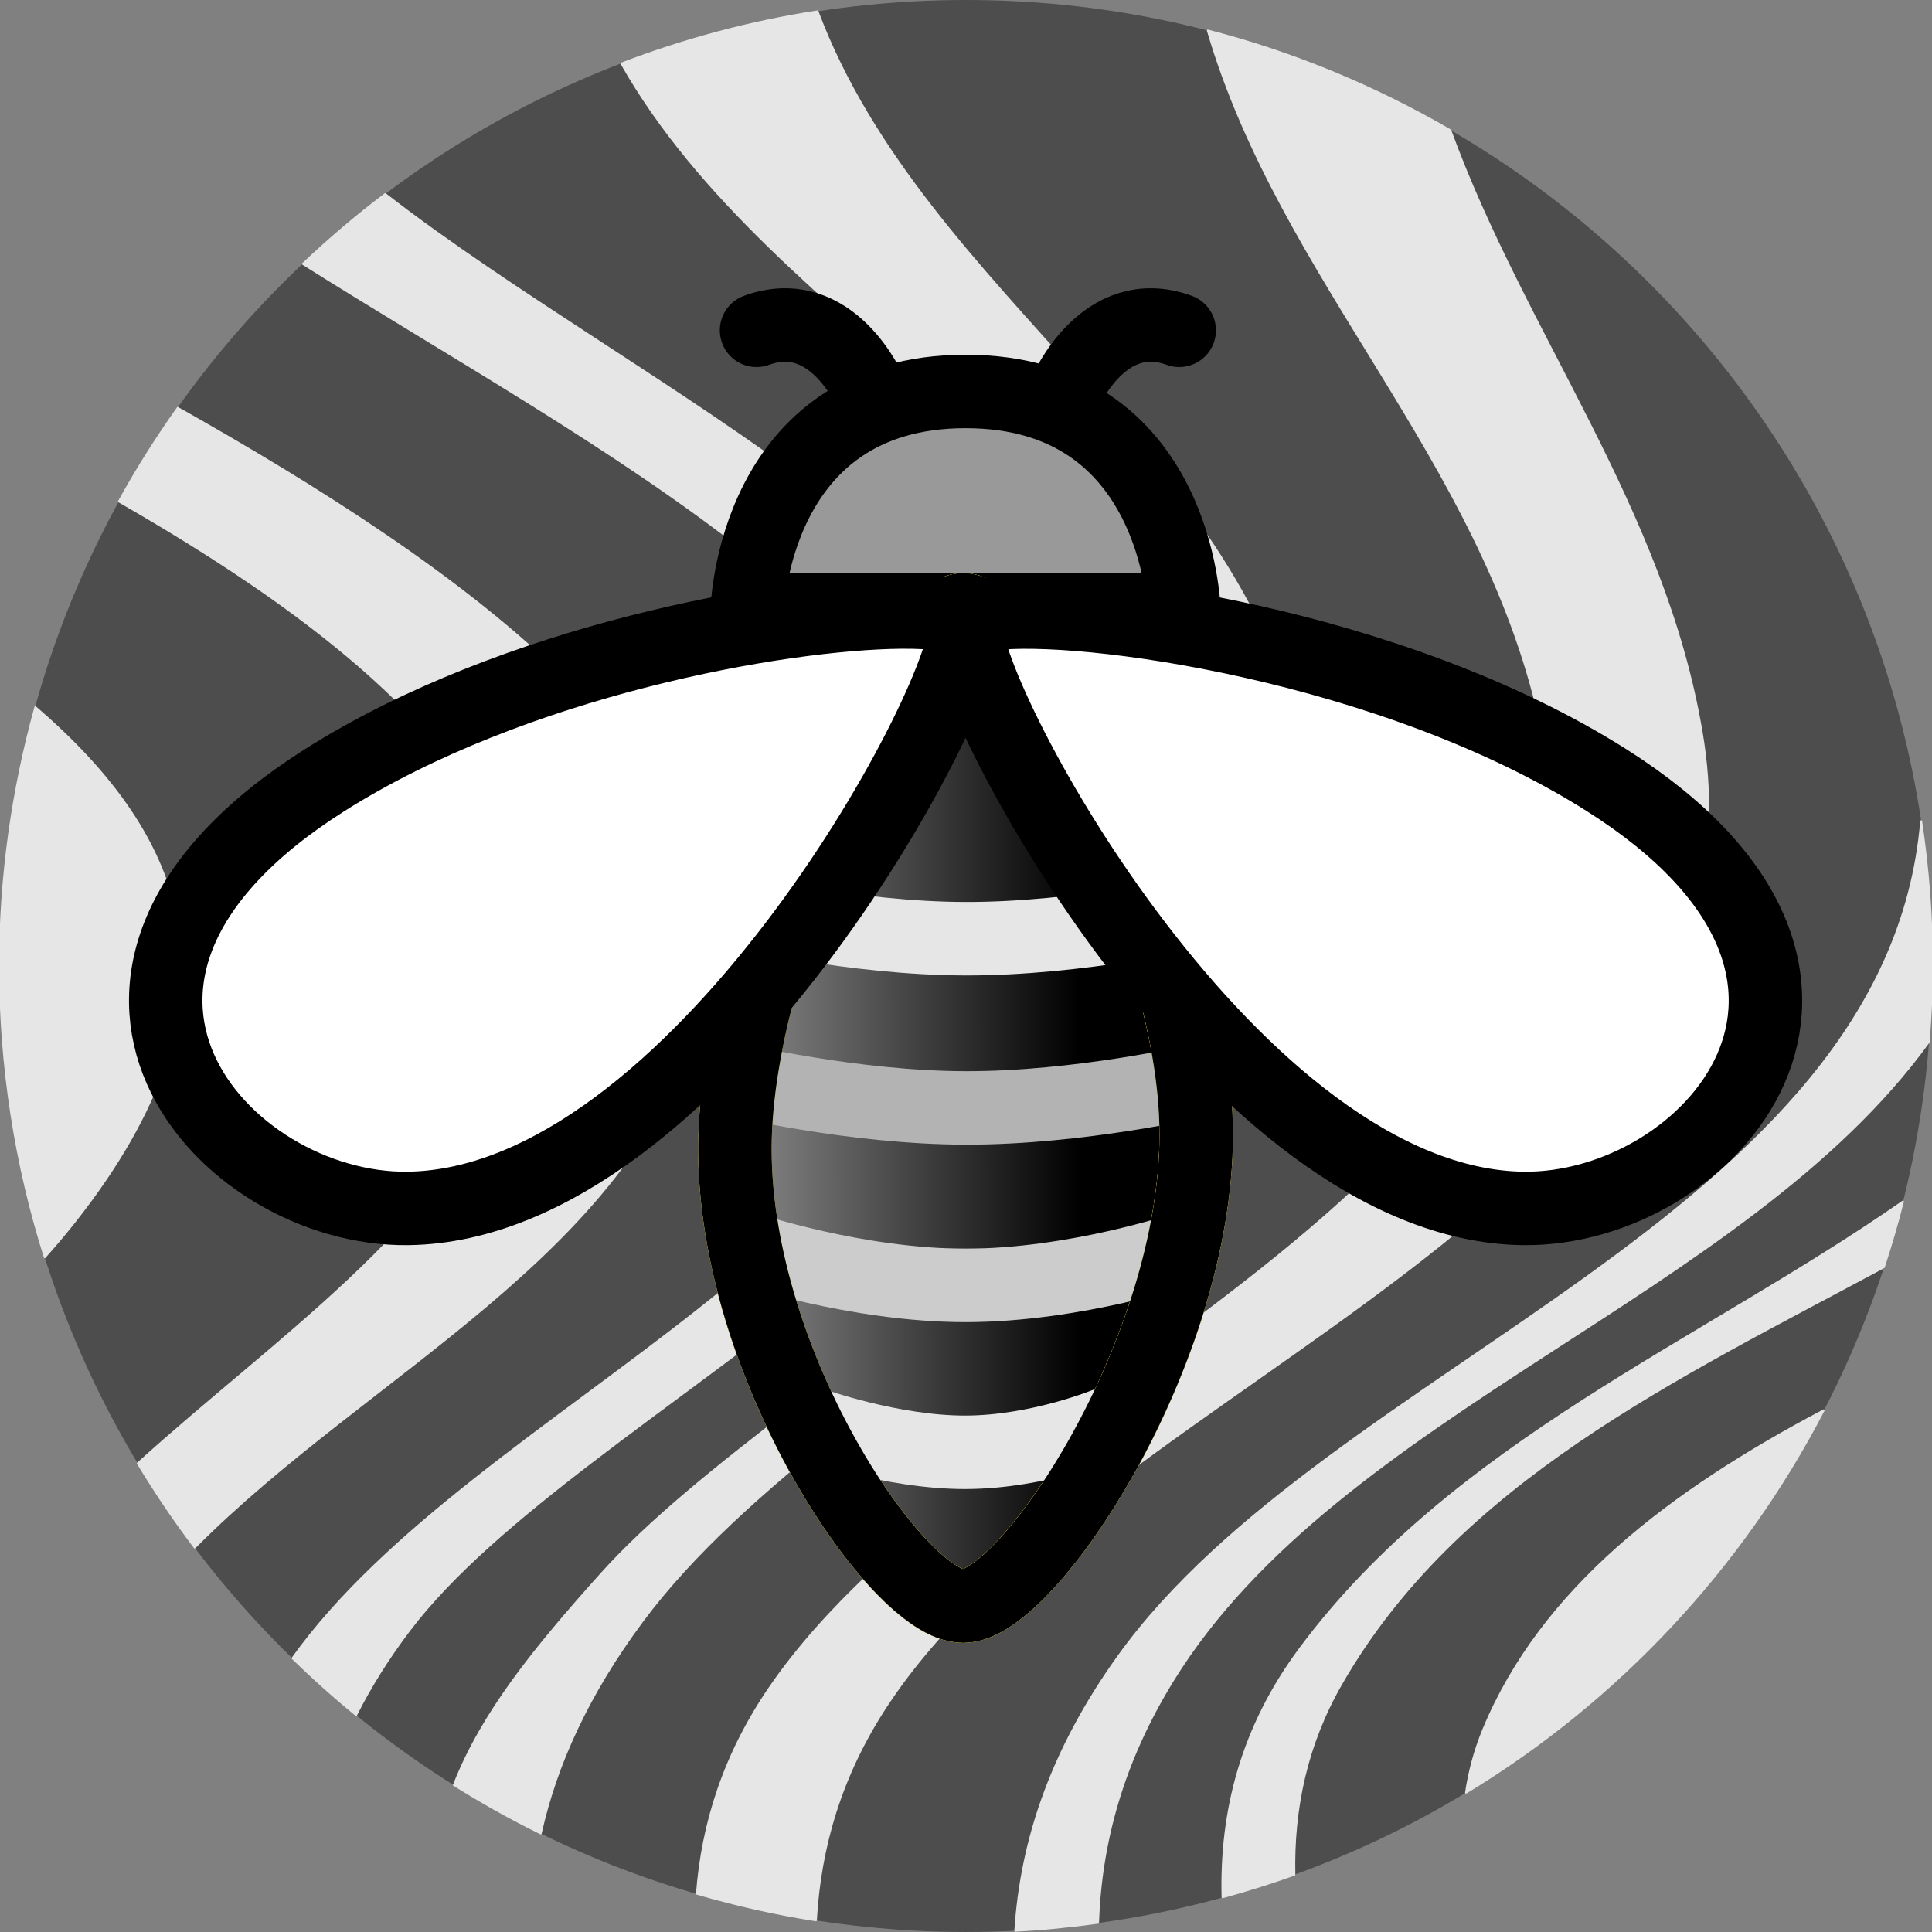 <?xml version="1.0" encoding="UTF-8" standalone="no"?>
<!-- Created with Vectornator (http://vectornator.io/) -->

<svg
   height="100%"
   stroke-miterlimit="10"
   style="fill-rule:nonzero;clip-rule:evenodd;stroke-linecap:round;stroke-linejoin:round;"
   version="1.1"
   viewBox="0 0 1024 1024"
   width="100%"
   xml:space="preserve"
   id="svg24"
   sodipodi:docname="bpfman-icon-black.svg"
   inkscape:version="1.3.2 (091e20e, 2023-11-25)"
   inkscape:export-filename="bpfman-icon-black.png"
   inkscape:export-xdpi="48"
   inkscape:export-ydpi="48"
   xmlns:inkscape="http://www.inkscape.org/namespaces/inkscape"
   xmlns:sodipodi="http://sodipodi.sourceforge.net/DTD/sodipodi-0.dtd"
   xmlns:xlink="http://www.w3.org/1999/xlink"
   xmlns="http://www.w3.org/2000/svg"
   xmlns:svg="http://www.w3.org/2000/svg"
   xmlns:vectornator="http://vectornator.io"><rect x="0" y="0" width="1024" height="1024" fill="#808080" stroke="none"/><sodipodi:namedview
   id="namedview24"
   pagecolor="#ffffff"
   bordercolor="#666666"
   borderopacity="1.0"
   inkscape:showpageshadow="2"
   inkscape:pageopacity="0.0"
   inkscape:pagecheckerboard="0"
   inkscape:deskcolor="#d1d1d1"
   inkscape:zoom="0.27255415"
   inkscape:cx="-333.87861"
   inkscape:cy="509.9904"
   inkscape:window-width="1280"
   inkscape:window-height="679"
   inkscape:window-x="567"
   inkscape:window-y="546"
   inkscape:window-maximized="0"
   inkscape:current-layer="svg24" />
<defs
   id="defs2"><linearGradient
     gradientTransform="matrix(1.968,1.968,-1.968,1.968,889.271,-962.545)"
     gradientUnits="userSpaceOnUse"
     id="LinearGradient"
     x1="368.462"
     x2="242.331"
     y1="427.053"
     y2="553.614">
<stop
   offset="0.423"
   stop-color="#33312c"
   id="stop1"
   style="stop-color:#000000;stop-opacity:1;" />
<stop
   offset="1"
   stop-color="#f3c622"
   id="stop2"
   style="stop-color:#ffffff;stop-opacity:1;" />
</linearGradient><path
     d="M408.122 594.596C408.122 496.388 487.402 351.785 510.932 351.785C534.462 351.785 615.859 489.949 615.859 588.156C615.859 686.363 540.082 800.446 510.932 800.446C481.781 800.446 408.122 692.803 408.122 594.596Z"
     id="Fill" /><path
     d="M408.122 594.596C408.122 496.388 487.402 351.785 510.932 351.785C534.462 351.785 615.859 489.949 615.859 588.156C615.859 686.363 540.082 800.446 510.932 800.446C481.781 800.446 408.122 692.803 408.122 594.596Z"
     id="Fill_2" /><path
     d="M408.122 594.596C408.122 496.388 487.402 351.785 510.932 351.785C534.462 351.785 615.859 489.949 615.859 588.156C615.859 686.363 540.082 800.446 510.932 800.446C481.781 800.446 408.122 692.803 408.122 594.596Z"
     id="Fill_3" /><path
     d="M408.132 487.086C408.132 487.086 460.956 499.819 512.01 499.917C563.063 500.015 615.868 487.825 615.868 487.825"
     id="Fill_4" /></defs>


<g
   opacity="1"
   vectornator:layerName="Group 12"
   id="g12"
   style="fill-rule:nonzero;clip-rule:evenodd;stroke-linecap:round;stroke-linejoin:round">
<path
   d="M0 511.997C0 229.229 229.229 0 511.997 0C794.771 0 1024 229.229 1024 511.997C1024 794.764 794.771 1023.99 511.997 1023.99C229.229 1023.99 0 794.764 0 511.997"
   fill="#f28f22"
   fill-rule="nonzero"
   opacity="1"
   stroke="none"
   vectornator:layerName="path"
   id="path3"
   style="fill:#4d4d4d" />
<g
   opacity="1"
   vectornator:layerName="Group 13"
   id="g11">
<path
   d="M23.729 666.345C29.255 660.137 34.497 653.942 39.388 647.761C133.831 528.275 98.884 443.615 18.743 374.809C6.617 418.491 0.003 464.455 0.003 511.994C0.003 565.796 8.346 617.631 23.729 666.345"
   fill="#e0f222"
   fill-rule="nonzero"
   opacity="1"
   stroke="none"
   vectornator:layerName="path"
   id="path4"
   style="fill:#e6e6e6;stroke:#e6e6e6" />
<path
   d="M369.233 540.003C404.592 411.411 243.465 300.39 94.215 216.209C82.933 232.112 72.469 248.622 63.031 265.795C193.366 340.511 321.465 441.399 267.846 568.612C232.595 652.233 145.347 710.074 73.043 775.603C82.325 791.032 92.404 805.921 103.213 820.23C194.433 728.138 334.956 664.683 369.233 540.003"
   fill="#e0f222"
   fill-rule="nonzero"
   opacity="1"
   stroke="none"
   vectornator:layerName="path"
   id="path5"
   style="fill:#e6e6e6;stroke:#e6e6e6" />
<path
   d="M647.043 412.24C696.345 599.572 421.475 719.557 318.621 834.232C283.013 873.935 255.504 907.915 240.581 946.071C255.437 955.38 270.772 963.98 286.6 971.748C294.754 935.228 311.69 897.958 340.435 859.269C448.821 713.389 730.251 619.352 691.663 404.532C662.438 241.838 490.273 157.684 433.297 6.029C397.263 11.588 362.526 20.999 329.383 33.659C410.314 176.498 604.456 250.411 647.043 412.24"
   fill="#e0f222"
   fill-rule="nonzero"
   opacity="1"
   stroke="none"
   vectornator:layerName="path"
   id="path6"
   style="fill:#e6e6e6;stroke:#e6e6e6" />
<path
   d="M816.089 381.589C870.938 626.62 523.993 725.724 408.311 894.018C383.883 929.546 372.243 966.357 369.385 1003.72C389.922 1009.66 410.939 1014.46 432.448 1017.81C434.63 979.084 445.676 940.983 469.746 904.3C585.556 727.798 944.168 639.003 901.946 388.203C881.949 269.407 808.172 177.349 768.719 69.078C728.936 45.967 685.822 27.943 640.168 16.175C678.891 148.28 785.102 243.175 816.089 381.589"
   fill="#e0f222"
   fill-rule="nonzero"
   opacity="1"
   stroke="none"
   vectornator:layerName="path"
   id="path7"
   style="fill:#e6e6e6;stroke:#e6e6e6" />
<path
   d="M217.058 863.965C306.954 745.418 592.282 632.385 576.014 457.726C561.652 303.544 340.158 208.345 204.195 102.864C188.928 114.369 174.403 126.772 160.534 139.878C313.473 236.286 518.241 339.423 514.255 477.358C509.013 658.718 253.261 741.703 155.042 878.881C165.844 889.393 177.065 899.465 188.759 908.997C196.366 893.919 205.729 878.901 217.058 863.965"
   fill="#e0f222"
   fill-rule="nonzero"
   opacity="1"
   stroke="none"
   vectornator:layerName="path"
   id="path8"
   style="fill:#e6e6e6;stroke:#e6e6e6" />
<path
   d="M710.787 892.729C772.377 785.288 887.769 731.183 998.472 671.66C1002.22 660.223 1005.64 648.637 1008.59 636.855C900.955 711.734 770.425 764.353 689.094 873.725C658.12 915.38 646.798 959.791 647.967 1005.6C660.863 1002.05 673.59 998.109 686.054 993.603C685.318 958.616 692.418 924.764 710.787 892.729"
   fill="#e0f222"
   fill-rule="nonzero"
   opacity="1"
   stroke="none"
   vectornator:layerName="path"
   id="path9"
   style="fill:#e6e6e6;stroke:#e6e6e6" />
<path
   d="M786.212 916.681C781.666 927.652 778.713 938.839 777.004 950.155C857.355 901.454 923.12 831.21 966.572 747.508C885.35 790.426 817.18 841.964 786.212 916.681"
   fill="#e0f222"
   fill-rule="nonzero"
   opacity="1"
   stroke="none"
   vectornator:layerName="path"
   id="path10"
   style="fill:#e6e6e6;stroke:#e6e6e6" />
<path
   d="M1022.27 552.296C1023.31 538.981 1024 525.571 1024 511.999C1024 485.909 1022.02 460.292 1018.26 435.256C1000.29 645.725 704.564 722.043 592.773 877.866C557.043 927.675 541.174 975.795 538.12 1023.33C552.929 1022.59 567.534 1021.09 581.991 1019.11C583.477 976.497 595.076 933.68 621.815 890.438C710.002 747.822 924.862 687.123 1022.27 552.296"
   fill="#e0f222"
   fill-rule="nonzero"
   opacity="1"
   stroke="none"
   vectornator:layerName="path"
   id="path11"
   style="fill:#e6e6e6;stroke:#e6e6e6" />
</g>
</g><g
   opacity="1"
   vectornator:layerName="Group 11"
   id="g24"
   style="clip-rule:evenodd;fill-rule:nonzero;stroke-linecap:round;stroke-linejoin:round"
   transform="matrix(1.177,0,0,1.177,-90.841,-90.865)">
<path
   d="m 408.122,594.596 c 0,-98.208 79.28,-242.811 102.81,-242.811 23.53,0 104.927,138.164 104.927,236.371 0,98.207 -75.777,212.29 -104.927,212.29 -29.151,0 -102.81,-107.643 -102.81,-205.85 z"
   fill="url(#LinearGradient)"
   fill-rule="nonzero"
   opacity="1"
   stroke="#33312c"
   stroke-linecap="butt"
   stroke-linejoin="round"
   stroke-width="33.076"
   vectornator:layerName="Oval 1"
   id="path12"
   style="fill:url(#LinearGradient);stroke:#000000" />
<path
   d="m 413.689,351.785 c 0,0 2.592,-98.301 98.301,-98.301 95.71,0 98.302,98.301 98.302,98.301 z"
   fill="#f3c622"
   fill-rule="nonzero"
   opacity="1"
   stroke="#33312c"
   stroke-linecap="butt"
   stroke-linejoin="round"
   stroke-width="33.076"
   vectornator:layerName="Oval 2"
   id="path13"
   style="fill:#999999;stroke:#000000" />
<path
   d="m 469.02,253.484 c 0,0 -17.117,-39.975 -51.156,-27.528"
   fill="none"
   opacity="1"
   stroke="#33312c"
   stroke-linecap="round"
   stroke-linejoin="round"
   stroke-width="33.076"
   vectornator:layerName="Curve 2"
   id="path14"
   style="fill:#800000;stroke:#000000" />
<path
   d="m 557.039,253.484 c 0,0 17.117,-39.975 51.156,-27.528"
   fill="none"
   opacity="1"
   stroke="#33312c"
   stroke-linecap="round"
   stroke-linejoin="round"
   stroke-width="33.076"
   vectornator:layerName="Curve 3"
   id="path15"
   style="stroke:#000000" />
<g
   opacity="1"
   vectornator:layerName="Group 2"
   id="g17">
<use
   fill="none"
   opacity="1"
   stroke="#f2ac22"
   stroke-linecap="butt"
   stroke-linejoin="round"
   stroke-width="33.076"
   vectornator:layerName="Oval 5"
   xlink:href="#Fill"
   id="use15" />
<clipPath
   clip-rule="nonzero"
   id="ClipPath">
<use
   xlink:href="#Fill"
   id="use16" />
</clipPath>
<g
   clip-path="url(#ClipPath)"
   id="g16">
<path
   d="m 408.122,563.285 c 0,0 52.824,12.733 103.878,12.831 51.054,0.097 103.859,-12.092 103.859,-12.092"
   fill="none"
   opacity="1"
   stroke="#f2de22"
   stroke-linecap="butt"
   stroke-linejoin="miter"
   stroke-width="33.076"
   vectornator:layerName="Curve 4"
   id="path16"
   style="fill:#b3b3b3;stroke:#b3b3b3" />
</g>
</g>
<g
   opacity="1"
   vectornator:layerName="Group 3"
   id="g19">
<use
   fill="none"
   opacity="1"
   stroke="#f3c622"
   stroke-linecap="butt"
   stroke-linejoin="round"
   stroke-width="33.076"
   vectornator:layerName="Oval 4"
   xlink:href="#Fill_2"
   id="use17"
   style="stroke:#cccccc" />
<clipPath
   clip-rule="nonzero"
   id="ClipPath_2">
<use
   xlink:href="#Fill_2"
   id="use18" />
</clipPath>
<g
   clip-path="url(#ClipPath_2)"
   id="g18">
<path
   d="m 413.689,639.504 c 0,0 49.16,16.535 98.311,16.535 49.151,0 98.292,-16.535 98.292,-16.535"
   fill="none"
   opacity="1"
   stroke="#f3c622"
   stroke-linecap="round"
   stroke-linejoin="miter"
   stroke-width="33.076"
   vectornator:layerName="Curve 5"
   id="path18"
   style="fill:#cccccc;stroke:#cccccc" />
</g>
</g>
<g
   opacity="1"
   vectornator:layerName="Group 4"
   id="g21">
<use
   fill="none"
   opacity="1"
   stroke="#f2de22"
   stroke-linecap="butt"
   stroke-linejoin="round"
   stroke-width="33.076"
   vectornator:layerName="Oval 3"
   xlink:href="#Fill_3"
   id="use19" />
<clipPath
   clip-rule="nonzero"
   id="ClipPath_3">
<use
   xlink:href="#Fill_3"
   id="use20" />
</clipPath>
<g
   clip-path="url(#ClipPath_3)"
   id="g20">
<path
   d="m 443.442,718.569 c 0,0 35.402,12.715 68.548,12.631 33.147,-0.084 64.037,-12.968 64.037,-12.968"
   fill="none"
   opacity="1"
   stroke="#f2de22"
   stroke-linecap="square"
   stroke-linejoin="miter"
   stroke-width="33.076"
   vectornator:layerName="Curve 6"
   id="path20"
   style="stroke:#e6e6e6" />
</g>
</g>
<g
   opacity="1"
   vectornator:layerName="Group 1"
   id="g23">
<use
   fill="none"
   opacity="1"
   stroke="#f3c622"
   stroke-linecap="butt"
   stroke-linejoin="miter"
   stroke-width="33.076"
   vectornator:layerName="Curve 7"
   xlink:href="#Fill_4"
   id="use21"
   style="stroke:#e6e6e6" />
<clipPath
   clip-rule="nonzero"
   id="ClipPath_4">
<use
   xlink:href="#Fill_4"
   id="use22" />
</clipPath>
<g
   clip-path="url(#ClipPath_4)"
   id="g22">
<path
   d="m 408.122,594.596 c 0,-98.208 79.28,-242.811 102.81,-242.811 23.53,0 104.927,138.164 104.927,236.371 0,98.207 -75.777,212.29 -104.927,212.29 -29.151,0 -102.81,-107.643 -102.81,-205.85 z"
   fill="none"
   opacity="1"
   stroke="#f3c622"
   stroke-linecap="butt"
   stroke-linejoin="round"
   stroke-width="33.076"
   vectornator:layerName="Oval 4"
   id="path22" />
</g>
</g>
<path
   d="m 408.122,594.596 c 0,-98.208 79.28,-242.811 102.81,-242.811 23.53,0 104.927,138.164 104.927,236.371 0,98.207 -75.777,212.29 -104.927,212.29 -29.151,0 -102.81,-107.643 -102.81,-205.85 z"
   fill="none"
   opacity="1"
   stroke="#33312c"
   stroke-linecap="butt"
   stroke-linejoin="round"
   stroke-width="33.076"
   vectornator:layerName="Oval 3"
   id="path23"
   style="stroke:#000000" />
<path
   d="m 482.889,352.803 c -54.484,0.482 -174.112,21.593 -259.649,75.807 -139.458,88.389 -45.997,193.92 37.751,192.758 129.666,-1.799 250.994,-226.93 250.994,-262.607 0,-2.356 -3.876,-4.076 -10.846,-5.047 -4.737,-0.661 -10.902,-0.976 -18.25,-0.911 z m 29.096,5.958 c 0,35.677 121.328,260.808 250.994,262.607 83.748,1.162 177.252,-104.369 37.795,-192.758 -96.603,-61.227 -236.747,-80.203 -277.364,-74.956 -7.336,0.948 -11.425,2.686 -11.425,5.107 z"
   fill="#ffffff"
   fill-rule="nonzero"
   opacity="1"
   stroke="#33312c"
   stroke-linecap="butt"
   stroke-linejoin="round"
   stroke-width="33.076"
   vectornator:layerName="Curve 1"
   id="path24"
   style="stroke:#000000" />
</g>
</svg>
